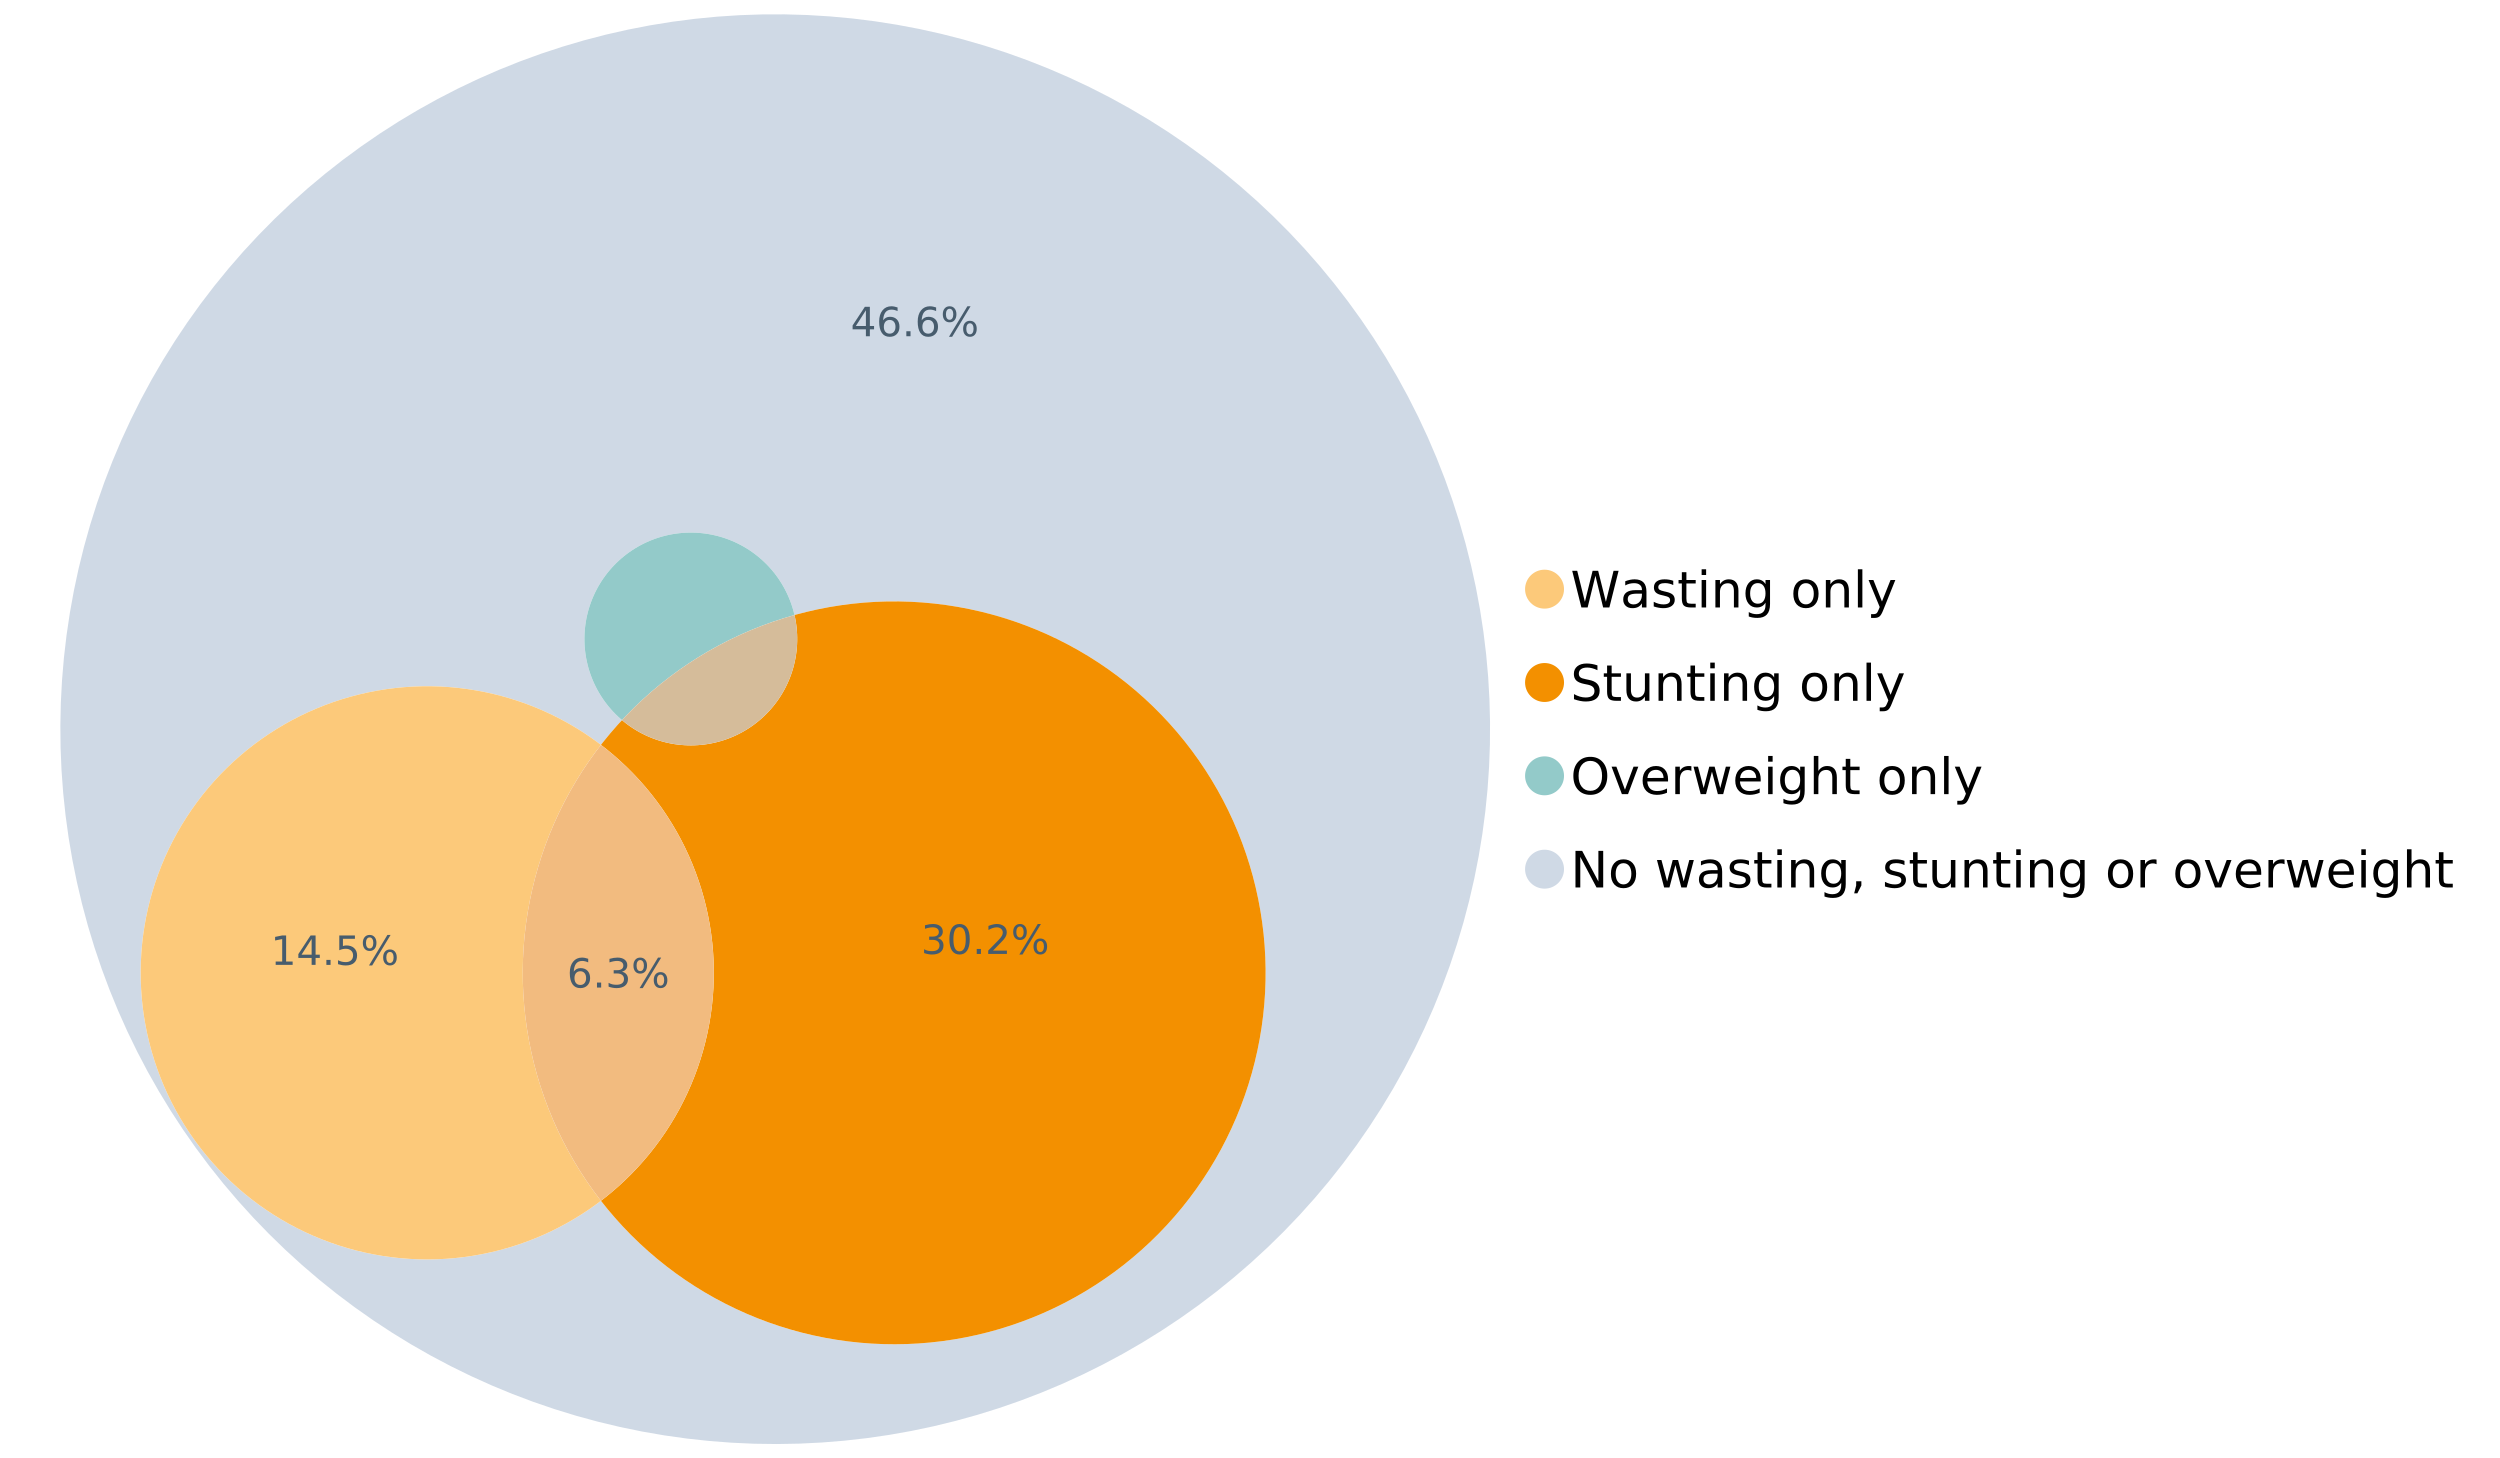 <?xml version="1.0" encoding="UTF-8"?>
<svg xmlns="http://www.w3.org/2000/svg" xmlns:xlink="http://www.w3.org/1999/xlink" width="1234.286pt" height="720pt" viewBox="0 0 1234.286 720" version="1.1">
<defs>
<g>
<symbol overflow="visible" id="glyph0-0">
<path style="stroke:none;" d="M 1.234 4.391 L 1.234 -17.5 L 13.641 -17.5 L 13.641 4.391 Z M 2.625 3 L 12.266 3 L 12.266 -16.094 L 2.625 -16.094 Z M 2.625 3 "/>
</symbol>
<symbol overflow="visible" id="glyph0-1">
<path style="stroke:none;" d="M 0.828 -18.094 L 3.297 -18.094 L 7.094 -2.797 L 10.891 -18.094 L 13.641 -18.094 L 17.453 -2.797 L 21.234 -18.094 L 23.719 -18.094 L 19.172 0 L 16.094 0 L 12.281 -15.703 L 8.438 0 L 5.359 0 Z M 0.828 -18.094 "/>
</symbol>
<symbol overflow="visible" id="glyph0-2">
<path style="stroke:none;" d="M 8.5 -6.828 C 6.695 -6.828 5.445 -6.617 4.75 -6.203 C 4.062 -5.785 3.719 -5.082 3.719 -4.094 C 3.719 -3.301 3.977 -2.672 4.5 -2.203 C 5.02 -1.742 5.727 -1.516 6.625 -1.516 C 7.863 -1.516 8.852 -1.953 9.594 -2.828 C 10.344 -3.703 10.719 -4.867 10.719 -6.328 L 10.719 -6.828 Z M 12.953 -7.734 L 12.953 0 L 10.719 0 L 10.719 -2.062 C 10.207 -1.238 9.57 -0.629 8.812 -0.234 C 8.062 0.148 7.133 0.344 6.031 0.344 C 4.645 0.344 3.539 -0.039 2.719 -0.812 C 1.895 -1.594 1.484 -2.641 1.484 -3.953 C 1.484 -5.473 1.992 -6.617 3.016 -7.391 C 4.047 -8.172 5.57 -8.562 7.594 -8.562 L 10.719 -8.562 L 10.719 -8.781 C 10.719 -9.812 10.379 -10.602 9.703 -11.156 C 9.035 -11.719 8.094 -12 6.875 -12 C 6.094 -12 5.332 -11.906 4.594 -11.719 C 3.863 -11.539 3.16 -11.266 2.484 -10.891 L 2.484 -12.953 C 3.297 -13.266 4.086 -13.5 4.859 -13.656 C 5.629 -13.812 6.375 -13.891 7.094 -13.891 C 9.062 -13.891 10.531 -13.379 11.5 -12.359 C 12.469 -11.348 12.953 -9.805 12.953 -7.734 Z M 12.953 -7.734 "/>
</symbol>
<symbol overflow="visible" id="glyph0-3">
<path style="stroke:none;" d="M 10.984 -13.172 L 10.984 -11.062 C 10.359 -11.383 9.707 -11.625 9.031 -11.781 C 8.352 -11.945 7.648 -12.031 6.922 -12.031 C 5.816 -12.031 4.984 -11.859 4.422 -11.516 C 3.867 -11.18 3.594 -10.676 3.594 -10 C 3.594 -9.477 3.789 -9.066 4.188 -8.766 C 4.582 -8.473 5.379 -8.195 6.578 -7.938 L 7.344 -7.766 C 8.926 -7.422 10.051 -6.941 10.719 -6.328 C 11.383 -5.711 11.719 -4.852 11.719 -3.75 C 11.719 -2.488 11.219 -1.488 10.219 -0.75 C 9.219 -0.02 7.848 0.344 6.109 0.344 C 5.379 0.344 4.617 0.27 3.828 0.125 C 3.047 -0.008 2.219 -0.219 1.344 -0.5 L 1.344 -2.797 C 2.164 -2.367 2.977 -2.047 3.781 -1.828 C 4.582 -1.617 5.375 -1.516 6.156 -1.516 C 7.207 -1.516 8.016 -1.691 8.578 -2.047 C 9.141 -2.41 9.422 -2.922 9.422 -3.578 C 9.422 -4.18 9.219 -4.645 8.812 -4.969 C 8.406 -5.289 7.508 -5.602 6.125 -5.906 L 5.359 -6.078 C 3.973 -6.367 2.973 -6.816 2.359 -7.422 C 1.742 -8.023 1.438 -8.848 1.438 -9.891 C 1.438 -11.172 1.891 -12.156 2.797 -12.844 C 3.703 -13.539 4.988 -13.891 6.656 -13.891 C 7.477 -13.891 8.25 -13.828 8.969 -13.703 C 9.695 -13.586 10.367 -13.41 10.984 -13.172 Z M 10.984 -13.172 "/>
</symbol>
<symbol overflow="visible" id="glyph0-4">
<path style="stroke:none;" d="M 4.547 -17.422 L 4.547 -13.562 L 9.141 -13.562 L 9.141 -11.844 L 4.547 -11.844 L 4.547 -4.469 C 4.547 -3.363 4.695 -2.648 5 -2.328 C 5.301 -2.016 5.914 -1.859 6.844 -1.859 L 9.141 -1.859 L 9.141 0 L 6.844 0 C 5.125 0 3.938 -0.316 3.281 -0.953 C 2.625 -1.598 2.297 -2.77 2.297 -4.469 L 2.297 -11.844 L 0.672 -11.844 L 0.672 -13.562 L 2.297 -13.562 L 2.297 -17.422 Z M 4.547 -17.422 "/>
</symbol>
<symbol overflow="visible" id="glyph0-5">
<path style="stroke:none;" d="M 2.344 -13.562 L 4.562 -13.562 L 4.562 0 L 2.344 0 Z M 2.344 -18.859 L 4.562 -18.859 L 4.562 -16.031 L 2.344 -16.031 Z M 2.344 -18.859 "/>
</symbol>
<symbol overflow="visible" id="glyph0-6">
<path style="stroke:none;" d="M 13.625 -8.188 L 13.625 0 L 11.391 0 L 11.391 -8.125 C 11.391 -9.406 11.141 -10.363 10.641 -11 C 10.141 -11.633 9.391 -11.953 8.391 -11.953 C 7.18 -11.953 6.227 -11.566 5.531 -10.797 C 4.844 -10.035 4.5 -8.992 4.5 -7.672 L 4.5 0 L 2.25 0 L 2.25 -13.562 L 4.5 -13.562 L 4.5 -11.469 C 5.031 -12.281 5.656 -12.883 6.375 -13.281 C 7.102 -13.688 7.938 -13.891 8.875 -13.891 C 10.438 -13.891 11.617 -13.406 12.422 -12.438 C 13.223 -11.477 13.625 -10.062 13.625 -8.188 Z M 13.625 -8.188 "/>
</symbol>
<symbol overflow="visible" id="glyph0-7">
<path style="stroke:none;" d="M 11.266 -6.938 C 11.266 -8.551 10.93 -9.801 10.266 -10.688 C 9.598 -11.582 8.664 -12.031 7.469 -12.031 C 6.27 -12.031 5.336 -11.582 4.672 -10.688 C 4.004 -9.801 3.672 -8.551 3.672 -6.938 C 3.672 -5.332 4.004 -4.082 4.672 -3.188 C 5.336 -2.301 6.27 -1.859 7.469 -1.859 C 8.664 -1.859 9.598 -2.301 10.266 -3.188 C 10.93 -4.082 11.266 -5.332 11.266 -6.938 Z M 13.5 -1.688 C 13.5 0.625 12.984 2.344 11.953 3.469 C 10.93 4.594 9.363 5.156 7.25 5.156 C 6.457 5.156 5.711 5.098 5.016 4.984 C 4.328 4.867 3.656 4.691 3 4.453 L 3 2.281 C 3.656 2.633 4.301 2.895 4.938 3.062 C 5.582 3.227 6.234 3.312 6.891 3.312 C 8.359 3.312 9.453 2.93 10.172 2.172 C 10.898 1.41 11.266 0.258 11.266 -1.281 L 11.266 -2.391 C 10.805 -1.586 10.219 -0.988 9.5 -0.594 C 8.781 -0.195 7.922 0 6.922 0 C 5.254 0 3.91 -0.629 2.891 -1.891 C 1.879 -3.16 1.375 -4.844 1.375 -6.938 C 1.375 -9.039 1.879 -10.723 2.891 -11.984 C 3.91 -13.254 5.254 -13.891 6.922 -13.891 C 7.922 -13.891 8.781 -13.691 9.5 -13.297 C 10.219 -12.898 10.805 -12.305 11.266 -11.516 L 11.266 -13.562 L 13.5 -13.562 Z M 13.5 -1.688 "/>
</symbol>
<symbol overflow="visible" id="glyph0-8">
<path style="stroke:none;" d=""/>
</symbol>
<symbol overflow="visible" id="glyph0-9">
<path style="stroke:none;" d="M 7.594 -12 C 6.395 -12 5.445 -11.531 4.75 -10.594 C 4.062 -9.664 3.719 -8.391 3.719 -6.766 C 3.719 -5.148 4.062 -3.875 4.75 -2.938 C 5.445 -2 6.395 -1.531 7.594 -1.531 C 8.781 -1.531 9.723 -2 10.422 -2.938 C 11.117 -3.875 11.469 -5.148 11.469 -6.766 C 11.469 -8.379 11.117 -9.656 10.422 -10.594 C 9.723 -11.531 8.781 -12 7.594 -12 Z M 7.594 -13.891 C 9.531 -13.891 11.051 -13.258 12.156 -12 C 13.27 -10.738 13.828 -8.992 13.828 -6.766 C 13.828 -4.547 13.27 -2.805 12.156 -1.547 C 11.051 -0.285 9.531 0.344 7.594 0.344 C 5.645 0.344 4.117 -0.285 3.016 -1.547 C 1.922 -2.805 1.375 -4.547 1.375 -6.766 C 1.375 -8.992 1.922 -10.738 3.016 -12 C 4.117 -13.258 5.645 -13.891 7.594 -13.891 Z M 7.594 -13.891 "/>
</symbol>
<symbol overflow="visible" id="glyph0-10">
<path style="stroke:none;" d="M 2.344 -18.859 L 4.562 -18.859 L 4.562 0 L 2.344 0 Z M 2.344 -18.859 "/>
</symbol>
<symbol overflow="visible" id="glyph0-11">
<path style="stroke:none;" d="M 7.984 1.266 C 7.359 2.879 6.742 3.93 6.141 4.422 C 5.547 4.91 4.75 5.156 3.75 5.156 L 1.969 5.156 L 1.969 3.297 L 3.266 3.297 C 3.879 3.297 4.352 3.148 4.688 2.859 C 5.031 2.566 5.41 1.879 5.828 0.797 L 6.234 -0.219 L 0.734 -13.562 L 3.109 -13.562 L 7.344 -2.953 L 11.578 -13.562 L 13.938 -13.562 Z M 7.984 1.266 "/>
</symbol>
<symbol overflow="visible" id="glyph0-12">
<path style="stroke:none;" d="M 13.281 -17.5 L 13.281 -15.109 C 12.352 -15.555 11.473 -15.883 10.641 -16.094 C 9.816 -16.312 9.023 -16.422 8.266 -16.422 C 6.93 -16.422 5.898 -16.16 5.172 -15.641 C 4.453 -15.129 4.094 -14.398 4.094 -13.453 C 4.094 -12.648 4.332 -12.047 4.812 -11.641 C 5.289 -11.234 6.203 -10.906 7.547 -10.656 L 9.031 -10.344 C 10.852 -10 12.195 -9.391 13.062 -8.516 C 13.938 -7.641 14.375 -6.461 14.375 -4.984 C 14.375 -3.234 13.785 -1.906 12.609 -1 C 11.43 -0.102 9.707 0.344 7.438 0.344 C 6.582 0.344 5.672 0.242 4.703 0.047 C 3.742 -0.141 2.742 -0.422 1.703 -0.797 L 1.703 -3.312 C 2.703 -2.758 3.676 -2.344 4.625 -2.062 C 5.582 -1.781 6.52 -1.641 7.438 -1.641 C 8.832 -1.641 9.91 -1.91 10.672 -2.453 C 11.43 -3.004 11.812 -3.789 11.812 -4.812 C 11.812 -5.695 11.535 -6.391 10.984 -6.891 C 10.441 -7.391 9.551 -7.766 8.312 -8.016 L 6.828 -8.312 C 4.992 -8.676 3.672 -9.242 2.859 -10.016 C 2.047 -10.797 1.641 -11.875 1.641 -13.25 C 1.641 -14.852 2.203 -16.113 3.328 -17.031 C 4.453 -17.957 6.004 -18.422 7.984 -18.422 C 8.828 -18.422 9.688 -18.344 10.562 -18.188 C 11.445 -18.031 12.352 -17.801 13.281 -17.5 Z M 13.281 -17.5 "/>
</symbol>
<symbol overflow="visible" id="glyph0-13">
<path style="stroke:none;" d="M 2.109 -5.359 L 2.109 -13.562 L 4.344 -13.562 L 4.344 -5.438 C 4.344 -4.156 4.594 -3.191 5.094 -2.547 C 5.594 -1.91 6.344 -1.594 7.344 -1.594 C 8.539 -1.594 9.488 -1.973 10.188 -2.734 C 10.895 -3.504 11.25 -4.551 11.25 -5.875 L 11.25 -13.562 L 13.469 -13.562 L 13.469 0 L 11.25 0 L 11.25 -2.078 C 10.707 -1.254 10.078 -0.645 9.359 -0.25 C 8.641 0.145 7.812 0.344 6.875 0.344 C 5.312 0.344 4.125 -0.141 3.312 -1.109 C 2.508 -2.078 2.109 -3.492 2.109 -5.359 Z M 7.719 -13.891 Z M 7.719 -13.891 "/>
</symbol>
<symbol overflow="visible" id="glyph0-14">
<path style="stroke:none;" d="M 9.781 -16.422 C 8 -16.422 6.582 -15.758 5.531 -14.438 C 4.488 -13.113 3.969 -11.312 3.969 -9.031 C 3.969 -6.75 4.488 -4.945 5.531 -3.625 C 6.582 -2.301 8 -1.641 9.781 -1.641 C 11.551 -1.641 12.957 -2.301 14 -3.625 C 15.039 -4.945 15.562 -6.75 15.562 -9.031 C 15.562 -11.312 15.039 -13.113 14 -14.438 C 12.957 -15.758 11.551 -16.422 9.781 -16.422 Z M 9.781 -18.422 C 12.312 -18.422 14.336 -17.566 15.859 -15.859 C 17.379 -14.16 18.141 -11.883 18.141 -9.031 C 18.141 -6.176 17.379 -3.898 15.859 -2.203 C 14.336 -0.504 12.312 0.344 9.781 0.344 C 7.227 0.344 5.191 -0.5 3.672 -2.188 C 2.148 -3.883 1.391 -6.164 1.391 -9.031 C 1.391 -11.883 2.148 -14.16 3.672 -15.859 C 5.191 -17.566 7.227 -18.422 9.781 -18.422 Z M 9.781 -18.422 "/>
</symbol>
<symbol overflow="visible" id="glyph0-15">
<path style="stroke:none;" d="M 0.734 -13.562 L 3.109 -13.562 L 7.344 -2.188 L 11.578 -13.562 L 13.938 -13.562 L 8.859 0 L 5.828 0 Z M 0.734 -13.562 "/>
</symbol>
<symbol overflow="visible" id="glyph0-16">
<path style="stroke:none;" d="M 13.938 -7.344 L 13.938 -6.25 L 3.688 -6.25 C 3.789 -4.719 4.254 -3.547 5.078 -2.734 C 5.91 -1.93 7.066 -1.531 8.547 -1.531 C 9.398 -1.531 10.227 -1.633 11.031 -1.844 C 11.832 -2.062 12.629 -2.379 13.422 -2.797 L 13.422 -0.688 C 12.617 -0.352 11.797 -0.098 10.953 0.078 C 10.117 0.254 9.27 0.344 8.406 0.344 C 6.238 0.344 4.523 -0.281 3.266 -1.531 C 2.004 -2.789 1.375 -4.5 1.375 -6.656 C 1.375 -8.875 1.973 -10.633 3.172 -11.938 C 4.367 -13.238 5.984 -13.891 8.016 -13.891 C 9.848 -13.891 11.289 -13.301 12.344 -12.125 C 13.406 -10.957 13.938 -9.363 13.938 -7.344 Z M 11.719 -8 C 11.695 -9.219 11.352 -10.188 10.688 -10.906 C 10.02 -11.633 9.141 -12 8.047 -12 C 6.797 -12 5.797 -11.645 5.047 -10.938 C 4.305 -10.238 3.879 -9.254 3.766 -7.984 Z M 11.719 -8 "/>
</symbol>
<symbol overflow="visible" id="glyph0-17">
<path style="stroke:none;" d="M 10.203 -11.484 C 9.953 -11.629 9.676 -11.734 9.375 -11.797 C 9.082 -11.867 8.758 -11.906 8.406 -11.906 C 7.145 -11.906 6.176 -11.492 5.5 -10.672 C 4.832 -9.859 4.5 -8.68 4.5 -7.141 L 4.5 0 L 2.25 0 L 2.25 -13.562 L 4.5 -13.562 L 4.5 -11.469 C 4.969 -12.289 5.578 -12.898 6.328 -13.297 C 7.078 -13.691 7.988 -13.891 9.062 -13.891 C 9.219 -13.891 9.383 -13.879 9.562 -13.859 C 9.75 -13.836 9.957 -13.812 10.188 -13.781 Z M 10.203 -11.484 "/>
</symbol>
<symbol overflow="visible" id="glyph0-18">
<path style="stroke:none;" d="M 1.047 -13.562 L 3.266 -13.562 L 6.062 -2.984 L 8.828 -13.562 L 11.469 -13.562 L 14.25 -2.984 L 17.016 -13.562 L 19.25 -13.562 L 15.703 0 L 13.078 0 L 10.156 -11.125 L 7.219 0 L 4.594 0 Z M 1.047 -13.562 "/>
</symbol>
<symbol overflow="visible" id="glyph0-19">
<path style="stroke:none;" d="M 13.625 -8.188 L 13.625 0 L 11.391 0 L 11.391 -8.125 C 11.391 -9.406 11.141 -10.363 10.641 -11 C 10.141 -11.633 9.391 -11.953 8.391 -11.953 C 7.18 -11.953 6.227 -11.566 5.531 -10.797 C 4.844 -10.035 4.5 -8.992 4.5 -7.672 L 4.5 0 L 2.25 0 L 2.25 -18.859 L 4.5 -18.859 L 4.5 -11.469 C 5.031 -12.281 5.656 -12.883 6.375 -13.281 C 7.102 -13.688 7.938 -13.891 8.875 -13.891 C 10.438 -13.891 11.617 -13.406 12.422 -12.438 C 13.223 -11.477 13.625 -10.062 13.625 -8.188 Z M 13.625 -8.188 "/>
</symbol>
<symbol overflow="visible" id="glyph0-20">
<path style="stroke:none;" d="M 2.438 -18.094 L 5.734 -18.094 L 13.75 -2.953 L 13.75 -18.094 L 16.125 -18.094 L 16.125 0 L 12.828 0 L 4.812 -15.125 L 4.812 0 L 2.438 0 Z M 2.438 -18.094 "/>
</symbol>
<symbol overflow="visible" id="glyph0-21">
<path style="stroke:none;" d="M 2.906 -3.078 L 5.469 -3.078 L 5.469 -1 L 3.484 2.891 L 1.922 2.891 L 2.906 -1 Z M 2.906 -3.078 "/>
</symbol>
<symbol overflow="visible" id="glyph1-0">
<path style="stroke:none;" d="M 1 3.531 L 1 -14.062 L 10.969 -14.062 L 10.969 3.531 Z M 2.109 2.422 L 9.859 2.422 L 9.859 -12.938 L 2.109 -12.938 Z M 2.109 2.422 "/>
</symbol>
<symbol overflow="visible" id="glyph1-1">
<path style="stroke:none;" d="M 6.578 -8.047 C 5.691 -8.047 4.988 -7.742 4.469 -7.141 C 3.957 -6.535 3.703 -5.707 3.703 -4.656 C 3.703 -3.613 3.957 -2.789 4.469 -2.188 C 4.988 -1.582 5.691 -1.281 6.578 -1.281 C 7.461 -1.281 8.16 -1.582 8.672 -2.188 C 9.191 -2.789 9.453 -3.613 9.453 -4.656 C 9.453 -5.707 9.191 -6.535 8.672 -7.141 C 8.16 -7.742 7.461 -8.047 6.578 -8.047 Z M 10.484 -14.219 L 10.484 -12.422 C 9.992 -12.648 9.492 -12.828 8.984 -12.953 C 8.484 -13.078 7.988 -13.141 7.5 -13.141 C 6.195 -13.141 5.203 -12.703 4.516 -11.828 C 3.836 -10.953 3.445 -9.629 3.344 -7.859 C 3.727 -8.422 4.207 -8.852 4.781 -9.156 C 5.363 -9.457 6.004 -9.609 6.703 -9.609 C 8.16 -9.609 9.312 -9.164 10.156 -8.281 C 11 -7.395 11.422 -6.188 11.422 -4.656 C 11.422 -3.164 10.977 -1.969 10.094 -1.062 C 9.219 -0.164 8.047 0.281 6.578 0.281 C 4.898 0.281 3.613 -0.359 2.719 -1.641 C 1.832 -2.93 1.391 -4.801 1.391 -7.25 C 1.391 -9.551 1.93 -11.383 3.016 -12.75 C 4.109 -14.113 5.578 -14.797 7.422 -14.797 C 7.91 -14.797 8.406 -14.742 8.906 -14.641 C 9.414 -14.547 9.941 -14.406 10.484 -14.219 Z M 10.484 -14.219 "/>
</symbol>
<symbol overflow="visible" id="glyph1-2">
<path style="stroke:none;" d="M 2.125 -2.469 L 4.188 -2.469 L 4.188 0 L 2.125 0 Z M 2.125 -2.469 "/>
</symbol>
<symbol overflow="visible" id="glyph1-3">
<path style="stroke:none;" d="M 8.094 -7.844 C 9.031 -7.633 9.766 -7.211 10.297 -6.578 C 10.828 -5.941 11.094 -5.156 11.094 -4.219 C 11.094 -2.789 10.598 -1.68 9.609 -0.891 C 8.617 -0.109 7.219 0.281 5.406 0.281 C 4.789 0.281 4.16 0.219 3.516 0.094 C 2.867 -0.02 2.203 -0.195 1.516 -0.438 L 1.516 -2.344 C 2.066 -2.02 2.664 -1.773 3.312 -1.609 C 3.957 -1.453 4.633 -1.375 5.344 -1.375 C 6.57 -1.375 7.508 -1.613 8.156 -2.094 C 8.801 -2.582 9.125 -3.289 9.125 -4.219 C 9.125 -5.082 8.82 -5.754 8.219 -6.234 C 7.625 -6.711 6.789 -6.953 5.719 -6.953 L 4.031 -6.953 L 4.031 -8.578 L 5.797 -8.578 C 6.766 -8.578 7.504 -8.77 8.016 -9.156 C 8.535 -9.539 8.797 -10.098 8.797 -10.828 C 8.797 -11.566 8.531 -12.133 8 -12.531 C 7.469 -12.938 6.707 -13.141 5.719 -13.141 C 5.188 -13.141 4.609 -13.082 3.984 -12.969 C 3.367 -12.852 2.691 -12.672 1.953 -12.422 L 1.953 -14.172 C 2.703 -14.379 3.398 -14.535 4.047 -14.641 C 4.703 -14.742 5.32 -14.797 5.906 -14.797 C 7.395 -14.797 8.57 -14.457 9.438 -13.781 C 10.312 -13.102 10.75 -12.188 10.75 -11.031 C 10.75 -10.227 10.516 -9.547 10.047 -8.984 C 9.586 -8.43 8.938 -8.051 8.094 -7.844 Z M 8.094 -7.844 "/>
</symbol>
<symbol overflow="visible" id="glyph1-4">
<path style="stroke:none;" d="M 14.5 -6.391 C 13.938 -6.391 13.492 -6.148 13.172 -5.672 C 12.848 -5.191 12.688 -4.523 12.688 -3.672 C 12.688 -2.828 12.848 -2.16 13.172 -1.672 C 13.492 -1.191 13.938 -0.953 14.5 -0.953 C 15.051 -0.953 15.484 -1.191 15.797 -1.672 C 16.117 -2.16 16.281 -2.828 16.281 -3.672 C 16.281 -4.523 16.117 -5.191 15.797 -5.672 C 15.484 -6.148 15.051 -6.391 14.5 -6.391 Z M 14.5 -7.625 C 15.52 -7.625 16.332 -7.266 16.938 -6.547 C 17.539 -5.836 17.844 -4.879 17.844 -3.672 C 17.844 -2.453 17.539 -1.488 16.938 -0.781 C 16.332 -0.07 15.52 0.281 14.5 0.281 C 13.457 0.281 12.633 -0.07 12.031 -0.781 C 11.426 -1.488 11.125 -2.453 11.125 -3.672 C 11.125 -4.891 11.426 -5.852 12.031 -6.562 C 12.645 -7.27 13.469 -7.625 14.5 -7.625 Z M 4.453 -13.562 C 3.891 -13.562 3.445 -13.316 3.125 -12.828 C 2.801 -12.348 2.641 -11.688 2.641 -10.844 C 2.641 -9.988 2.801 -9.32 3.125 -8.844 C 3.445 -8.363 3.891 -8.125 4.453 -8.125 C 5.016 -8.125 5.457 -8.363 5.781 -8.844 C 6.102 -9.32 6.266 -9.988 6.266 -10.844 C 6.266 -11.676 6.098 -12.336 5.766 -12.828 C 5.441 -13.316 5.004 -13.562 4.453 -13.562 Z M 13.234 -14.797 L 14.797 -14.797 L 5.703 0.281 L 4.141 0.281 Z M 4.453 -14.797 C 5.473 -14.797 6.285 -14.441 6.891 -13.734 C 7.504 -13.023 7.812 -12.062 7.812 -10.844 C 7.812 -9.613 7.508 -8.645 6.906 -7.938 C 6.301 -7.227 5.484 -6.875 4.453 -6.875 C 3.422 -6.875 2.602 -7.227 2 -7.938 C 1.395 -8.656 1.094 -9.625 1.094 -10.844 C 1.094 -12.051 1.395 -13.008 2 -13.719 C 2.602 -14.438 3.422 -14.797 4.453 -14.797 Z M 4.453 -14.797 "/>
</symbol>
<symbol overflow="visible" id="glyph1-5">
<path style="stroke:none;" d="M 7.531 -12.828 L 2.562 -5.062 L 7.531 -5.062 Z M 7.016 -14.531 L 9.484 -14.531 L 9.484 -5.062 L 11.562 -5.062 L 11.562 -3.422 L 9.484 -3.422 L 9.484 0 L 7.531 0 L 7.531 -3.422 L 0.969 -3.422 L 0.969 -5.328 Z M 7.016 -14.531 "/>
</symbol>
<symbol overflow="visible" id="glyph1-6">
<path style="stroke:none;" d="M 2.469 -1.656 L 5.688 -1.656 L 5.688 -12.75 L 2.188 -12.047 L 2.188 -13.828 L 5.672 -14.531 L 7.625 -14.531 L 7.625 -1.656 L 10.844 -1.656 L 10.844 0 L 2.469 0 Z M 2.469 -1.656 "/>
</symbol>
<symbol overflow="visible" id="glyph1-7">
<path style="stroke:none;" d="M 2.156 -14.531 L 9.875 -14.531 L 9.875 -12.875 L 3.953 -12.875 L 3.953 -9.312 C 4.234 -9.414 4.516 -9.488 4.797 -9.531 C 5.086 -9.582 5.379 -9.609 5.672 -9.609 C 7.285 -9.609 8.566 -9.16 9.516 -8.266 C 10.461 -7.379 10.938 -6.176 10.938 -4.656 C 10.938 -3.094 10.445 -1.879 9.469 -1.016 C 8.5 -0.148 7.129 0.281 5.359 0.281 C 4.754 0.281 4.133 0.227 3.5 0.125 C 2.863 0.02 2.207 -0.133 1.531 -0.344 L 1.531 -2.312 C 2.125 -2 2.727 -1.766 3.344 -1.609 C 3.969 -1.453 4.629 -1.375 5.328 -1.375 C 6.453 -1.375 7.336 -1.664 7.984 -2.25 C 8.641 -2.844 8.969 -3.645 8.969 -4.656 C 8.969 -5.676 8.641 -6.477 7.984 -7.062 C 7.336 -7.656 6.453 -7.953 5.328 -7.953 C 4.797 -7.953 4.27 -7.895 3.75 -7.781 C 3.227 -7.664 2.695 -7.484 2.156 -7.234 Z M 2.156 -14.531 "/>
</symbol>
<symbol overflow="visible" id="glyph1-8">
<path style="stroke:none;" d="M 6.344 -13.234 C 5.32 -13.234 4.555 -12.734 4.047 -11.734 C 3.547 -10.742 3.297 -9.25 3.297 -7.25 C 3.297 -5.258 3.547 -3.766 4.047 -2.766 C 4.555 -1.773 5.32 -1.281 6.344 -1.281 C 7.352 -1.281 8.113 -1.773 8.625 -2.766 C 9.133 -3.766 9.391 -5.258 9.391 -7.25 C 9.391 -9.25 9.133 -10.742 8.625 -11.734 C 8.113 -12.734 7.352 -13.234 6.344 -13.234 Z M 6.344 -14.797 C 7.969 -14.797 9.207 -14.148 10.062 -12.859 C 10.926 -11.578 11.359 -9.707 11.359 -7.25 C 11.359 -4.801 10.926 -2.93 10.062 -1.641 C 9.207 -0.359 7.969 0.281 6.344 0.281 C 4.707 0.281 3.457 -0.359 2.594 -1.641 C 1.738 -2.93 1.312 -4.801 1.312 -7.25 C 1.312 -9.707 1.738 -11.578 2.594 -12.859 C 3.457 -14.148 4.707 -14.797 6.344 -14.797 Z M 6.344 -14.797 "/>
</symbol>
<symbol overflow="visible" id="glyph1-9">
<path style="stroke:none;" d="M 3.828 -1.656 L 10.688 -1.656 L 10.688 0 L 1.453 0 L 1.453 -1.656 C 2.203 -2.426 3.219 -3.461 4.5 -4.766 C 5.789 -6.066 6.602 -6.906 6.938 -7.281 C 7.57 -7.988 8.016 -8.586 8.266 -9.078 C 8.516 -9.566 8.641 -10.051 8.641 -10.531 C 8.641 -11.301 8.367 -11.926 7.828 -12.406 C 7.285 -12.895 6.578 -13.141 5.703 -13.141 C 5.086 -13.141 4.438 -13.031 3.75 -12.812 C 3.062 -12.602 2.332 -12.281 1.562 -11.844 L 1.562 -13.828 C 2.352 -14.148 3.094 -14.391 3.781 -14.547 C 4.469 -14.711 5.098 -14.797 5.672 -14.797 C 7.172 -14.797 8.367 -14.414 9.266 -13.656 C 10.16 -12.906 10.609 -11.906 10.609 -10.656 C 10.609 -10.051 10.492 -9.477 10.266 -8.938 C 10.047 -8.406 9.641 -7.781 9.047 -7.062 C 8.891 -6.875 8.375 -6.328 7.5 -5.422 C 6.633 -4.523 5.41 -3.27 3.828 -1.656 Z M 3.828 -1.656 "/>
</symbol>
</g>
</defs>
<g id="surface56977">
<path style=" stroke:none;fill-rule:nonzero;fill:rgb(98.824%,78.824%,47.843%);fill-opacity:1;" d="M 772.18 290.875 C 772.18 296.184 767.875 300.488 762.566 300.488 C 757.254 300.488 752.949 296.184 752.949 290.875 C 752.949 285.566 757.254 281.262 762.566 281.262 C 767.875 281.262 772.18 285.566 772.18 290.875 "/>
<g style="fill:rgb(0%,0%,0%);fill-opacity:1;">
  <use xlink:href="#glyph0-1" x="775.398" y="299.918"/>
  <use xlink:href="#glyph0-2" x="799.925" y="299.918"/>
  <use xlink:href="#glyph0-3" x="815.126" y="299.918"/>
  <use xlink:href="#glyph0-4" x="828.05" y="299.918"/>
  <use xlink:href="#glyph0-5" x="837.776" y="299.918"/>
  <use xlink:href="#glyph0-6" x="844.667" y="299.918"/>
  <use xlink:href="#glyph0-7" x="860.389" y="299.918"/>
  <use xlink:href="#glyph0-8" x="876.135" y="299.918"/>
  <use xlink:href="#glyph0-9" x="884.02" y="299.918"/>
  <use xlink:href="#glyph0-6" x="899.196" y="299.918"/>
  <use xlink:href="#glyph0-10" x="914.918" y="299.918"/>
  <use xlink:href="#glyph0-11" x="921.809" y="299.918"/>
</g>
<path style=" stroke:none;fill-rule:nonzero;fill:rgb(95.294%,56.471%,0%);fill-opacity:1;" d="M 772.18 336.957 C 772.18 342.27 767.875 346.574 762.566 346.574 C 757.254 346.574 752.949 342.27 752.949 336.957 C 752.949 331.648 757.254 327.344 762.566 327.344 C 767.875 327.344 772.18 331.648 772.18 336.957 "/>
<g style="fill:rgb(0%,0%,0%);fill-opacity:1;">
  <use xlink:href="#glyph0-12" x="775.398" y="346"/>
  <use xlink:href="#glyph0-4" x="791.144" y="346"/>
  <use xlink:href="#glyph0-13" x="800.87" y="346"/>
  <use xlink:href="#glyph0-6" x="816.592" y="346"/>
  <use xlink:href="#glyph0-4" x="832.313" y="346"/>
  <use xlink:href="#glyph0-5" x="842.039" y="346"/>
  <use xlink:href="#glyph0-6" x="848.931" y="346"/>
  <use xlink:href="#glyph0-7" x="864.652" y="346"/>
  <use xlink:href="#glyph0-8" x="880.398" y="346"/>
  <use xlink:href="#glyph0-9" x="888.283" y="346"/>
  <use xlink:href="#glyph0-6" x="903.46" y="346"/>
  <use xlink:href="#glyph0-10" x="919.181" y="346"/>
  <use xlink:href="#glyph0-11" x="926.073" y="346"/>
</g>
<path style=" stroke:none;fill-rule:nonzero;fill:rgb(57.647%,79.216%,78.824%);fill-opacity:1;" d="M 772.18 383.043 C 772.18 388.352 767.875 392.656 762.566 392.656 C 757.254 392.656 752.949 388.352 752.949 383.043 C 752.949 377.73 757.254 373.426 762.566 373.426 C 767.875 373.426 772.18 377.73 772.18 383.043 "/>
<g style="fill:rgb(0%,0%,0%);fill-opacity:1;">
  <use xlink:href="#glyph0-14" x="775.398" y="392.082"/>
  <use xlink:href="#glyph0-15" x="794.923" y="392.082"/>
  <use xlink:href="#glyph0-16" x="809.603" y="392.082"/>
  <use xlink:href="#glyph0-17" x="824.864" y="392.082"/>
  <use xlink:href="#glyph0-18" x="835.063" y="392.082"/>
  <use xlink:href="#glyph0-16" x="855.35" y="392.082"/>
  <use xlink:href="#glyph0-5" x="870.612" y="392.082"/>
  <use xlink:href="#glyph0-7" x="877.503" y="392.082"/>
  <use xlink:href="#glyph0-19" x="893.249" y="392.082"/>
  <use xlink:href="#glyph0-4" x="908.971" y="392.082"/>
  <use xlink:href="#glyph0-8" x="918.697" y="392.082"/>
  <use xlink:href="#glyph0-9" x="926.582" y="392.082"/>
  <use xlink:href="#glyph0-6" x="941.758" y="392.082"/>
  <use xlink:href="#glyph0-10" x="957.479" y="392.082"/>
  <use xlink:href="#glyph0-11" x="964.371" y="392.082"/>
</g>
<path style=" stroke:none;fill-rule:nonzero;fill:rgb(81.176%,85.098%,89.804%);fill-opacity:1;" d="M 772.18 429.125 C 772.18 434.434 767.875 438.738 762.566 438.738 C 757.254 438.738 752.949 434.434 752.949 429.125 C 752.949 423.816 757.254 419.512 762.566 419.512 C 767.875 419.512 772.18 423.816 772.18 429.125 "/>
<g style="fill:rgb(0%,0%,0%);fill-opacity:1;">
  <use xlink:href="#glyph0-20" x="775.398" y="438.168"/>
  <use xlink:href="#glyph0-9" x="793.954" y="438.168"/>
  <use xlink:href="#glyph0-8" x="809.131" y="438.168"/>
  <use xlink:href="#glyph0-18" x="817.016" y="438.168"/>
  <use xlink:href="#glyph0-2" x="837.303" y="438.168"/>
  <use xlink:href="#glyph0-3" x="852.504" y="438.168"/>
  <use xlink:href="#glyph0-4" x="865.428" y="438.168"/>
  <use xlink:href="#glyph0-5" x="875.154" y="438.168"/>
  <use xlink:href="#glyph0-6" x="882.045" y="438.168"/>
  <use xlink:href="#glyph0-7" x="897.767" y="438.168"/>
  <use xlink:href="#glyph0-21" x="913.513" y="438.168"/>
  <use xlink:href="#glyph0-8" x="921.398" y="438.168"/>
  <use xlink:href="#glyph0-3" x="929.283" y="438.168"/>
  <use xlink:href="#glyph0-4" x="942.206" y="438.168"/>
  <use xlink:href="#glyph0-13" x="951.932" y="438.168"/>
  <use xlink:href="#glyph0-6" x="967.654" y="438.168"/>
  <use xlink:href="#glyph0-4" x="983.375" y="438.168"/>
  <use xlink:href="#glyph0-5" x="993.101" y="438.168"/>
  <use xlink:href="#glyph0-6" x="999.993" y="438.168"/>
  <use xlink:href="#glyph0-7" x="1015.714" y="438.168"/>
  <use xlink:href="#glyph0-8" x="1031.46" y="438.168"/>
  <use xlink:href="#glyph0-9" x="1039.345" y="438.168"/>
  <use xlink:href="#glyph0-17" x="1054.521" y="438.168"/>
  <use xlink:href="#glyph0-8" x="1064.72" y="438.168"/>
  <use xlink:href="#glyph0-9" x="1072.605" y="438.168"/>
  <use xlink:href="#glyph0-15" x="1087.781" y="438.168"/>
  <use xlink:href="#glyph0-16" x="1102.461" y="438.168"/>
  <use xlink:href="#glyph0-17" x="1117.722" y="438.168"/>
  <use xlink:href="#glyph0-18" x="1127.921" y="438.168"/>
  <use xlink:href="#glyph0-16" x="1148.208" y="438.168"/>
  <use xlink:href="#glyph0-5" x="1163.47" y="438.168"/>
  <use xlink:href="#glyph0-7" x="1170.362" y="438.168"/>
  <use xlink:href="#glyph0-19" x="1186.107" y="438.168"/>
  <use xlink:href="#glyph0-4" x="1201.829" y="438.168"/>
</g>
<path style=" stroke:none;fill-rule:nonzero;fill:rgb(81.176%,85.098%,89.804%);fill-opacity:1;" d="M 394.723 712.738 L 405.852 712.184 L 416.957 711.277 L 428.031 710.023 L 439.059 708.418 L 450.027 706.465 L 460.934 704.168 L 471.758 701.527 L 482.496 698.547 L 493.133 695.23 L 503.66 691.578 L 514.066 687.594 L 524.344 683.285 L 534.48 678.652 L 544.465 673.703 L 554.285 668.441 L 563.938 662.871 L 573.406 657 L 582.688 650.832 L 591.77 644.375 L 600.645 637.637 L 609.301 630.617 L 617.73 623.332 L 625.926 615.781 L 633.879 607.977 L 641.582 599.926 L 649.027 591.633 L 656.207 583.109 L 663.113 574.367 L 669.742 565.41 L 676.082 556.246 L 682.133 546.887 L 687.883 537.344 L 693.328 527.621 L 698.465 517.73 L 703.289 507.688 L 707.789 497.492 L 711.969 487.164 L 715.82 476.707 L 719.336 466.133 L 722.52 455.453 L 725.363 444.68 L 727.867 433.82 L 730.023 422.891 L 731.836 411.895 L 733.301 400.848 L 734.414 389.762 L 735.18 378.645 L 735.594 367.508 L 735.652 356.363 L 735.363 345.227 L 734.723 334.102 L 733.727 323 L 732.387 311.941 L 730.695 300.926 L 728.656 289.969 L 726.273 279.086 L 723.547 268.281 L 720.48 257.566 L 717.078 246.957 L 713.344 236.457 L 709.277 226.082 L 704.887 215.84 L 700.176 205.742 L 695.148 195.797 L 689.809 186.016 L 684.164 176.41 L 678.219 166.984 L 671.977 157.754 L 665.449 148.723 L 658.637 139.902 L 651.555 131.301 L 644.199 122.93 L 636.586 114.793 L 628.719 106.902 L 620.605 99.262 L 612.254 91.883 L 603.676 84.773 L 594.879 77.934 L 585.867 71.379 L 576.656 65.109 L 567.25 59.133 L 557.66 53.457 L 547.895 48.09 L 537.965 43.031 L 527.883 38.289 L 517.656 33.867 L 507.293 29.77 L 496.805 26 L 486.203 22.566 L 475.5 19.469 L 464.703 16.711 L 453.824 14.293 L 442.879 12.223 L 431.867 10.496 L 420.809 9.117 L 409.715 8.094 L 398.594 7.414 L 387.453 7.09 L 376.309 7.117 L 365.172 7.496 L 354.055 8.227 L 342.965 9.305 L 331.914 10.738 L 320.91 12.516 L 309.973 14.641 L 299.105 17.109 L 288.324 19.918 L 277.637 23.07 L 267.051 26.555 L 256.582 30.371 L 246.238 34.52 L 236.031 38.992 L 225.973 43.781 L 216.066 48.887 L 206.328 54.305 L 196.766 60.027 L 187.391 66.047 L 178.207 72.359 L 169.23 78.957 L 160.465 85.84 L 151.918 92.992 L 143.605 100.41 L 135.531 108.09 L 127.699 116.02 L 120.125 124.191 L 112.812 132.598 L 105.77 141.234 L 99 150.086 L 92.516 159.148 L 86.32 168.41 L 80.418 177.863 L 74.82 187.496 L 69.527 197.305 L 64.547 207.273 L 59.883 217.391 L 55.543 227.656 L 51.527 238.051 L 47.844 248.566 L 44.492 259.195 L 41.48 269.922 L 38.805 280.738 L 36.473 291.637 L 34.488 302.602 L 32.852 313.625 L 31.562 324.691 L 30.621 335.797 L 30.031 346.922 L 29.797 358.062 L 29.91 369.207 L 30.375 380.34 L 31.195 391.453 L 32.363 402.535 L 33.879 413.574 L 35.746 424.559 L 37.957 435.48 L 40.512 446.328 L 43.406 457.09 L 46.641 467.754 L 50.211 478.309 L 54.109 488.746 L 58.34 499.059 L 62.891 509.227 L 67.762 519.25 L 72.945 529.113 L 78.438 538.809 L 84.234 548.328 L 90.328 557.656 L 96.715 566.789 L 103.383 575.715 L 110.332 584.426 L 117.555 592.914 L 125.039 601.168 L 132.781 609.184 L 140.77 616.949 L 149.004 624.461 L 157.469 631.707 L 166.156 638.684 L 175.062 645.379 L 184.176 651.793 L 193.488 657.914 L 202.984 663.742 L 212.664 669.266 L 222.512 674.48 L 232.52 679.379 L 242.676 683.965 L 252.973 688.223 L 263.398 692.156 L 273.945 695.758 L 284.598 699.023 L 295.352 701.953 L 306.188 704.543 L 317.102 706.785 L 328.082 708.684 L 339.117 710.234 L 350.195 711.438 L 361.309 712.289 L 372.438 712.793 L 383.582 712.941 Z M 436.121 663.605 L 430.336 663.348 L 424.566 662.902 L 418.809 662.277 L 413.074 661.473 L 407.371 660.484 L 401.699 659.32 L 396.066 657.977 L 390.48 656.453 L 384.945 654.754 L 379.465 652.883 L 374.051 650.84 L 368.699 648.629 L 363.422 646.246 L 358.223 643.699 L 353.105 640.992 L 348.074 638.121 L 343.141 635.094 L 338.301 631.914 L 333.566 628.582 L 328.941 625.102 L 324.426 621.477 L 320.027 617.711 L 315.75 613.809 L 311.598 609.773 L 307.574 605.609 L 303.688 601.32 L 299.934 596.91 L 296.684 592.836 L 294.746 594.309 L 291.105 596.898 L 287.383 599.371 L 283.586 601.723 L 279.715 603.957 L 275.777 606.066 L 271.777 608.051 L 267.715 609.906 L 263.594 611.637 L 259.422 613.23 L 255.199 614.695 L 250.938 616.027 L 246.633 617.223 L 242.289 618.281 L 237.918 619.199 L 233.52 619.984 L 229.102 620.625 L 224.66 621.129 L 220.207 621.492 L 215.746 621.715 L 211.281 621.797 L 206.812 621.738 L 202.352 621.535 L 197.895 621.195 L 193.453 620.711 L 189.031 620.09 L 184.629 619.328 L 180.254 618.43 L 175.906 617.391 L 171.598 616.219 L 167.324 614.906 L 163.098 613.465 L 158.918 611.887 L 154.789 610.18 L 150.719 608.344 L 146.707 606.379 L 142.758 604.285 L 138.879 602.074 L 135.07 599.738 L 131.336 597.281 L 127.684 594.711 L 124.113 592.027 L 120.629 589.23 L 117.234 586.324 L 113.938 583.312 L 110.73 580.199 L 107.629 576.984 L 104.629 573.676 L 101.734 570.273 L 98.945 566.781 L 96.273 563.203 L 93.715 559.543 L 91.27 555.801 L 88.945 551.984 L 86.742 548.098 L 84.664 544.145 L 82.711 540.125 L 80.887 536.051 L 79.191 531.914 L 77.629 527.73 L 76.199 523.5 L 74.902 519.223 L 73.742 514.91 L 72.715 510.562 L 71.832 506.184 L 71.082 501.777 L 70.473 497.352 L 70.008 492.91 L 69.68 488.453 L 69.492 483.992 L 69.445 479.523 L 69.539 475.059 L 69.777 470.598 L 70.152 466.145 L 70.668 461.707 L 71.328 457.289 L 72.121 452.895 L 73.059 448.523 L 74.129 444.188 L 75.336 439.887 L 76.68 435.625 L 78.156 431.41 L 79.766 427.242 L 81.508 423.129 L 83.379 419.07 L 85.375 415.074 L 87.496 411.141 L 89.738 407.281 L 92.105 403.492 L 94.59 399.777 L 97.191 396.145 L 99.902 392.594 L 102.727 389.133 L 105.66 385.762 L 108.695 382.488 L 111.836 379.309 L 115.07 376.23 L 118.406 373.254 L 121.832 370.387 L 125.344 367.629 L 128.945 364.984 L 132.625 362.453 L 136.387 360.039 L 140.219 357.746 L 144.121 355.574 L 148.094 353.527 L 152.129 351.605 L 156.219 349.812 L 160.367 348.152 L 164.562 346.621 L 168.805 345.223 L 173.09 343.961 L 177.414 342.832 L 181.77 341.844 L 186.156 340.992 L 190.566 340.277 L 194.996 339.703 L 199.441 339.273 L 203.902 338.98 L 208.367 338.828 L 212.832 338.816 L 217.297 338.945 L 221.758 339.219 L 226.207 339.629 L 230.641 340.184 L 235.051 340.875 L 239.441 341.703 L 243.805 342.672 L 248.133 343.777 L 252.422 345.02 L 256.672 346.398 L 260.875 347.91 L 265.031 349.551 L 269.133 351.324 L 273.176 353.227 L 277.156 355.254 L 281.07 357.406 L 284.914 359.68 L 288.684 362.078 L 292.379 364.59 L 295.992 367.219 L 296.695 367.766 L 297.562 366.633 L 301.223 362.145 L 305.023 357.777 L 307.102 355.535 L 306.281 354.832 L 305.055 353.715 L 303.867 352.559 L 302.715 351.367 L 301.598 350.137 L 300.523 348.875 L 299.492 347.578 L 298.496 346.25 L 297.547 344.891 L 296.641 343.504 L 295.777 342.086 L 294.961 340.645 L 294.188 339.176 L 293.465 337.684 L 292.785 336.168 L 292.156 334.637 L 291.578 333.082 L 291.047 331.512 L 290.562 329.922 L 290.133 328.32 L 289.754 326.707 L 289.422 325.082 L 289.145 323.445 L 288.922 321.805 L 288.746 320.156 L 288.625 318.5 L 288.555 316.844 L 288.539 315.184 L 288.574 313.527 L 288.66 311.871 L 288.801 310.219 L 288.992 308.57 L 289.238 306.93 L 289.531 305.297 L 289.879 303.676 L 290.277 302.066 L 290.727 300.469 L 291.223 298.887 L 291.773 297.324 L 292.371 295.777 L 293.016 294.25 L 293.711 292.742 L 294.453 291.258 L 295.238 289.797 L 296.074 288.363 L 296.949 286.957 L 297.871 285.578 L 298.84 284.23 L 299.844 282.914 L 300.895 281.629 L 301.98 280.375 L 303.109 279.16 L 304.273 277.98 L 305.477 276.836 L 306.715 275.734 L 307.984 274.668 L 309.289 273.645 L 310.625 272.664 L 311.992 271.723 L 313.391 270.828 L 314.812 269.977 L 316.262 269.168 L 317.734 268.41 L 319.234 267.695 L 320.754 267.031 L 322.293 266.414 L 323.852 265.844 L 325.426 265.328 L 327.016 264.859 L 328.621 264.438 L 330.238 264.07 L 331.867 263.754 L 333.504 263.492 L 335.148 263.277 L 336.797 263.117 L 338.453 263.008 L 340.109 262.953 L 341.77 262.949 L 343.426 262.996 L 345.082 263.098 L 346.734 263.25 L 348.379 263.453 L 350.02 263.711 L 351.648 264.02 L 353.266 264.379 L 354.875 264.789 L 356.469 265.25 L 358.043 265.762 L 359.605 266.324 L 361.148 266.934 L 362.672 267.59 L 364.172 268.297 L 365.648 269.051 L 367.102 269.848 L 368.531 270.695 L 369.93 271.582 L 371.301 272.516 L 372.641 273.492 L 373.949 274.512 L 375.227 275.566 L 376.469 276.668 L 377.68 277.805 L 378.848 278.977 L 379.98 280.188 L 381.078 281.434 L 382.133 282.715 L 383.145 284.027 L 384.117 285.371 L 385.047 286.746 L 385.93 288.148 L 386.77 289.578 L 387.566 291.035 L 388.312 292.516 L 389.016 294.016 L 389.668 295.543 L 390.273 297.086 L 390.828 298.648 L 391.336 300.227 L 391.793 301.82 L 392.199 303.43 L 392.246 303.648 L 392.418 303.598 L 398.02 302.137 L 403.664 300.855 L 409.348 299.75 L 415.066 298.828 L 420.809 298.086 L 426.57 297.523 L 432.348 297.145 L 438.133 296.945 L 443.922 296.934 L 449.711 297.102 L 455.488 297.453 L 461.254 297.988 L 467 298.703 L 472.723 299.598 L 478.41 300.676 L 484.062 301.93 L 489.672 303.363 L 495.234 304.973 L 500.742 306.758 L 506.191 308.715 L 511.574 310.844 L 516.891 313.145 L 522.129 315.605 L 527.285 318.234 L 532.359 321.023 L 537.344 323.973 L 542.23 327.078 L 547.016 330.336 L 551.699 333.742 L 556.27 337.297 L 560.727 340.992 L 565.066 344.824 L 569.281 348.793 L 573.367 352.895 L 577.324 357.121 L 581.145 361.473 L 584.828 365.941 L 588.367 370.523 L 591.758 375.215 L 595 380.012 L 598.09 384.91 L 601.023 389.902 L 603.797 394.984 L 606.41 400.148 L 608.859 405.395 L 611.141 410.719 L 613.254 416.109 L 615.191 421.562 L 616.961 427.078 L 618.555 432.645 L 619.969 438.258 L 621.207 443.914 L 622.266 449.605 L 623.145 455.328 L 623.844 461.078 L 624.359 466.844 L 624.691 472.625 L 624.844 478.41 L 624.812 484.203 L 624.598 489.988 L 624.199 495.762 L 623.621 501.523 L 622.859 507.266 L 621.918 512.977 L 620.797 518.656 L 619.496 524.301 L 618.02 529.898 L 616.367 535.445 L 614.539 540.941 L 612.539 546.371 L 610.367 551.742 L 608.027 557.035 L 605.52 562.258 L 602.852 567.395 L 600.023 572.445 L 597.035 577.406 L 593.891 582.266 L 590.598 587.027 L 587.152 591.684 L 583.562 596.227 L 579.832 600.652 L 575.965 604.961 L 571.965 609.145 L 567.832 613.199 L 563.57 617.125 L 559.191 620.91 L 554.695 624.555 L 550.082 628.059 L 545.367 631.414 L 540.543 634.617 L 535.621 637.668 L 530.605 640.562 L 525.504 643.297 L 520.316 645.867 L 515.051 648.277 L 509.711 650.516 L 504.305 652.582 L 498.832 654.48 L 493.305 656.207 L 487.727 657.754 L 482.102 659.125 L 476.438 660.32 L 470.734 661.332 L 465.008 662.168 L 459.254 662.82 L 453.484 663.289 L 447.699 663.578 L 441.91 663.684 Z M 436.121 663.605 "/>
<path style=" stroke:none;fill-rule:nonzero;fill:rgb(98.824%,78.824%,47.843%);fill-opacity:1;" d="M 215.746 621.715 L 220.207 621.492 L 224.66 621.129 L 229.102 620.625 L 233.52 619.984 L 237.918 619.199 L 242.289 618.281 L 246.633 617.223 L 250.938 616.027 L 255.199 614.695 L 259.422 613.23 L 263.594 611.637 L 267.715 609.906 L 271.777 608.051 L 275.777 606.066 L 279.715 603.957 L 283.586 601.723 L 287.383 599.371 L 291.105 596.898 L 294.746 594.309 L 296.684 592.836 L 296.324 592.383 L 292.859 587.746 L 289.539 583 L 286.375 578.152 L 283.363 573.207 L 280.508 568.172 L 277.816 563.047 L 275.285 557.836 L 272.918 552.551 L 270.723 547.195 L 268.695 541.773 L 266.84 536.285 L 265.16 530.746 L 263.656 525.156 L 262.328 519.52 L 261.18 513.844 L 260.211 508.137 L 259.422 502.402 L 258.816 496.645 L 258.391 490.867 L 258.148 485.082 L 258.09 479.293 L 258.211 473.504 L 258.516 467.723 L 259.004 461.953 L 259.676 456.203 L 260.527 450.477 L 261.559 444.781 L 262.77 439.117 L 264.16 433.496 L 265.727 427.922 L 267.465 422.402 L 269.379 416.938 L 271.465 411.535 L 273.723 406.203 L 276.145 400.945 L 278.73 395.766 L 281.48 390.668 L 284.391 385.664 L 287.457 380.754 L 290.676 375.941 L 294.047 371.23 L 296.695 367.766 L 295.992 367.219 L 292.379 364.59 L 288.684 362.078 L 284.914 359.68 L 281.07 357.406 L 277.156 355.254 L 273.176 353.227 L 269.133 351.324 L 265.031 349.551 L 260.875 347.91 L 256.672 346.398 L 252.422 345.02 L 248.133 343.777 L 243.805 342.672 L 239.441 341.703 L 235.051 340.875 L 230.641 340.184 L 226.207 339.629 L 221.758 339.219 L 217.297 338.945 L 212.832 338.816 L 208.367 338.828 L 203.902 338.98 L 199.441 339.273 L 194.996 339.703 L 190.566 340.277 L 186.156 340.992 L 181.77 341.844 L 177.414 342.832 L 173.09 343.961 L 168.805 345.223 L 164.562 346.621 L 160.367 348.152 L 156.219 349.812 L 152.129 351.605 L 148.094 353.527 L 144.121 355.574 L 140.219 357.746 L 136.387 360.039 L 132.625 362.453 L 128.945 364.984 L 125.344 367.629 L 121.832 370.387 L 118.406 373.254 L 115.07 376.23 L 111.836 379.309 L 108.695 382.488 L 105.66 385.762 L 102.727 389.133 L 99.902 392.594 L 97.191 396.145 L 94.59 399.777 L 92.105 403.492 L 89.738 407.281 L 87.496 411.141 L 85.375 415.074 L 83.379 419.07 L 81.508 423.129 L 79.766 427.242 L 78.156 431.41 L 76.68 435.625 L 75.336 439.887 L 74.129 444.188 L 73.059 448.523 L 72.121 452.895 L 71.328 457.289 L 70.668 461.707 L 70.152 466.145 L 69.777 470.598 L 69.539 475.059 L 69.445 479.523 L 69.492 483.992 L 69.68 488.453 L 70.008 492.91 L 70.473 497.352 L 71.082 501.777 L 71.832 506.184 L 72.715 510.562 L 73.742 514.91 L 74.902 519.223 L 76.199 523.5 L 77.629 527.73 L 79.191 531.914 L 80.887 536.051 L 82.711 540.125 L 84.664 544.145 L 86.742 548.098 L 88.945 551.984 L 91.27 555.801 L 93.715 559.543 L 96.273 563.203 L 98.945 566.781 L 101.734 570.273 L 104.629 573.676 L 107.629 576.984 L 110.73 580.199 L 113.938 583.312 L 117.234 586.324 L 120.629 589.23 L 124.113 592.027 L 127.684 594.711 L 131.336 597.281 L 135.07 599.738 L 138.879 602.074 L 142.758 604.285 L 146.707 606.379 L 150.719 608.344 L 154.789 610.18 L 158.918 611.887 L 163.098 613.465 L 167.324 614.906 L 171.598 616.219 L 175.906 617.391 L 180.254 618.43 L 184.629 619.328 L 189.031 620.09 L 193.453 620.711 L 197.895 621.195 L 202.352 621.535 L 206.812 621.738 L 211.281 621.797 Z M 215.746 621.715 "/>
<path style=" stroke:none;fill-rule:nonzero;fill:rgb(95.294%,56.471%,0%);fill-opacity:1;" d="M 447.699 663.578 L 453.484 663.289 L 459.254 662.82 L 465.008 662.168 L 470.734 661.332 L 476.438 660.32 L 482.102 659.125 L 487.727 657.754 L 493.305 656.207 L 498.832 654.48 L 504.305 652.582 L 509.711 650.516 L 515.051 648.277 L 520.316 645.867 L 525.504 643.297 L 530.605 640.562 L 535.621 637.668 L 540.543 634.617 L 545.367 631.414 L 550.082 628.059 L 554.695 624.555 L 559.191 620.91 L 563.57 617.125 L 567.832 613.199 L 571.965 609.145 L 575.965 604.961 L 579.832 600.652 L 583.562 596.227 L 587.152 591.684 L 590.598 587.027 L 593.891 582.266 L 597.035 577.406 L 600.023 572.445 L 602.852 567.395 L 605.52 562.258 L 608.027 557.035 L 610.367 551.742 L 612.539 546.371 L 614.539 540.941 L 616.367 535.445 L 618.02 529.898 L 619.496 524.301 L 620.797 518.656 L 621.918 512.977 L 622.859 507.266 L 623.621 501.523 L 624.199 495.762 L 624.598 489.988 L 624.812 484.203 L 624.844 478.41 L 624.691 472.625 L 624.359 466.844 L 623.844 461.078 L 623.145 455.328 L 622.266 449.605 L 621.207 443.914 L 619.969 438.258 L 618.555 432.645 L 616.961 427.078 L 615.191 421.562 L 613.254 416.109 L 611.141 410.719 L 608.859 405.395 L 606.41 400.148 L 603.797 394.984 L 601.023 389.902 L 598.09 384.91 L 595 380.012 L 591.758 375.215 L 588.367 370.523 L 584.828 365.941 L 581.145 361.473 L 577.324 357.121 L 573.367 352.895 L 569.281 348.793 L 565.066 344.824 L 560.727 340.992 L 556.27 337.297 L 551.699 333.742 L 547.016 330.336 L 542.23 327.078 L 537.344 323.973 L 532.359 321.023 L 527.285 318.234 L 522.129 315.605 L 516.891 313.145 L 511.574 310.844 L 506.191 308.715 L 500.742 306.758 L 495.234 304.973 L 489.672 303.363 L 484.062 301.93 L 478.41 300.676 L 472.723 299.598 L 467 298.703 L 461.254 297.988 L 455.488 297.453 L 449.711 297.102 L 443.922 296.934 L 438.133 296.945 L 432.348 297.145 L 426.57 297.523 L 420.809 298.086 L 415.066 298.828 L 409.348 299.75 L 403.664 300.855 L 398.02 302.137 L 392.418 303.598 L 392.246 303.648 L 392.551 305.051 L 392.855 306.68 L 393.105 308.32 L 393.309 309.965 L 393.453 311.617 L 393.551 313.273 L 393.594 314.934 L 393.586 316.59 L 393.523 318.246 L 393.41 319.902 L 393.242 321.551 L 393.027 323.195 L 392.758 324.832 L 392.434 326.461 L 392.062 328.078 L 391.641 329.68 L 391.164 331.27 L 390.641 332.844 L 390.07 334.398 L 389.445 335.938 L 388.777 337.453 L 388.059 338.949 L 387.293 340.422 L 386.484 341.867 L 385.629 343.289 L 384.727 344.68 L 383.785 346.047 L 382.797 347.379 L 381.77 348.68 L 380.699 349.949 L 379.594 351.184 L 378.445 352.379 L 377.262 353.543 L 376.043 354.664 L 374.789 355.75 L 373.5 356.793 L 372.18 357.797 L 370.828 358.758 L 369.445 359.676 L 368.035 360.551 L 366.602 361.379 L 365.137 362.164 L 363.652 362.898 L 362.145 363.59 L 360.613 364.23 L 359.066 364.824 L 357.5 365.367 L 355.914 365.859 L 354.316 366.305 L 352.707 366.695 L 351.082 367.039 L 349.449 367.328 L 347.809 367.57 L 346.16 367.754 L 344.508 367.891 L 342.852 367.973 L 341.191 368.004 L 339.535 367.98 L 337.879 367.906 L 336.223 367.777 L 334.574 367.602 L 332.934 367.371 L 331.301 367.086 L 329.676 366.754 L 328.062 366.367 L 326.461 365.93 L 324.875 365.445 L 323.305 364.91 L 321.754 364.324 L 320.223 363.691 L 318.711 363.008 L 317.219 362.277 L 315.754 361.504 L 314.316 360.68 L 312.902 359.812 L 311.516 358.902 L 310.16 357.949 L 308.832 356.949 L 307.539 355.914 L 307.102 355.535 L 305.023 357.777 L 301.223 362.145 L 297.562 366.633 L 296.695 367.766 L 299.52 369.961 L 302.957 372.812 L 306.305 375.77 L 309.559 378.832 L 312.711 381.996 L 315.766 385.258 L 318.711 388.613 L 321.551 392.062 L 324.281 395.598 L 326.902 399.219 L 329.402 402.918 L 331.785 406.699 L 334.051 410.551 L 336.191 414.469 L 338.207 418.457 L 340.094 422.504 L 341.855 426.613 L 343.484 430.77 L 344.98 434.98 L 346.344 439.234 L 347.574 443.527 L 348.668 447.859 L 349.621 452.227 L 350.441 456.617 L 351.117 461.031 L 351.656 465.469 L 352.055 469.918 L 352.312 474.379 L 352.43 478.844 L 352.402 483.309 L 352.238 487.773 L 351.934 492.23 L 351.484 496.676 L 350.898 501.105 L 350.172 505.512 L 349.305 509.895 L 348.305 514.25 L 347.164 518.57 L 345.887 522.852 L 344.477 527.09 L 342.934 531.281 L 341.258 535.422 L 339.453 539.508 L 337.52 543.535 L 335.461 547.5 L 333.277 551.398 L 330.973 555.227 L 328.547 558.977 L 326.004 562.648 L 323.348 566.242 L 320.578 569.746 L 317.699 573.164 L 314.715 576.488 L 311.625 579.715 L 308.438 582.844 L 305.152 585.871 L 301.773 588.793 L 298.301 591.605 L 296.684 592.836 L 299.934 596.91 L 303.688 601.32 L 307.574 605.609 L 311.598 609.773 L 315.75 613.809 L 320.027 617.711 L 324.426 621.477 L 328.941 625.102 L 333.566 628.582 L 338.301 631.914 L 343.141 635.094 L 348.074 638.121 L 353.105 640.992 L 358.223 643.699 L 363.422 646.246 L 368.699 648.629 L 374.051 650.84 L 379.465 652.883 L 384.945 654.754 L 390.48 656.453 L 396.066 657.977 L 401.699 659.32 L 407.371 660.484 L 413.074 661.473 L 418.809 662.277 L 424.566 662.902 L 430.336 663.348 L 436.121 663.605 L 441.91 663.684 Z M 447.699 663.578 "/>
<path style=" stroke:none;fill-rule:nonzero;fill:rgb(57.647%,79.216%,78.824%);fill-opacity:1;" d="M 308.957 353.531 L 313.027 349.41 L 317.223 345.422 L 321.543 341.566 L 325.98 337.848 L 330.535 334.273 L 335.203 330.844 L 339.973 327.566 L 344.844 324.438 L 349.812 321.465 L 354.875 318.648 L 360.02 315.996 L 365.246 313.508 L 370.551 311.184 L 375.926 309.031 L 381.363 307.047 L 386.863 305.234 L 392.246 303.648 L 392.199 303.43 L 391.793 301.82 L 391.336 300.227 L 390.828 298.648 L 390.273 297.086 L 389.668 295.543 L 389.016 294.016 L 388.312 292.516 L 387.566 291.035 L 386.77 289.578 L 385.93 288.148 L 385.047 286.746 L 384.117 285.371 L 383.145 284.027 L 382.133 282.715 L 381.078 281.434 L 379.98 280.188 L 378.848 278.977 L 377.68 277.805 L 376.469 276.668 L 375.227 275.566 L 373.949 274.512 L 372.641 273.492 L 371.301 272.516 L 369.93 271.582 L 368.531 270.695 L 367.102 269.848 L 365.648 269.051 L 364.172 268.297 L 362.672 267.59 L 361.148 266.934 L 359.605 266.324 L 358.043 265.762 L 356.469 265.25 L 354.875 264.789 L 353.266 264.379 L 351.648 264.02 L 350.02 263.711 L 348.379 263.453 L 346.734 263.25 L 345.082 263.098 L 343.426 262.996 L 341.77 262.949 L 340.109 262.953 L 338.453 263.008 L 336.797 263.117 L 335.148 263.277 L 333.504 263.492 L 331.867 263.754 L 330.238 264.07 L 328.621 264.438 L 327.016 264.859 L 325.426 265.328 L 323.852 265.844 L 322.293 266.414 L 320.754 267.031 L 319.234 267.695 L 317.734 268.41 L 316.262 269.168 L 314.812 269.977 L 313.391 270.828 L 311.992 271.723 L 310.625 272.664 L 309.289 273.645 L 307.984 274.668 L 306.715 275.734 L 305.477 276.836 L 304.273 277.98 L 303.109 279.16 L 301.98 280.375 L 300.895 281.629 L 299.844 282.914 L 298.84 284.23 L 297.871 285.578 L 296.949 286.957 L 296.074 288.363 L 295.238 289.797 L 294.453 291.258 L 293.711 292.742 L 293.016 294.25 L 292.371 295.777 L 291.773 297.324 L 291.223 298.887 L 290.727 300.469 L 290.277 302.066 L 289.879 303.676 L 289.531 305.297 L 289.238 306.93 L 288.992 308.57 L 288.801 310.219 L 288.66 311.871 L 288.574 313.527 L 288.539 315.184 L 288.555 316.844 L 288.625 318.5 L 288.746 320.156 L 288.922 321.805 L 289.145 323.445 L 289.422 325.082 L 289.754 326.707 L 290.133 328.32 L 290.562 329.922 L 291.047 331.512 L 291.578 333.082 L 292.156 334.637 L 292.785 336.168 L 293.465 337.684 L 294.188 339.176 L 294.961 340.645 L 295.777 342.086 L 296.641 343.504 L 297.547 344.891 L 298.496 346.25 L 299.492 347.578 L 300.523 348.875 L 301.598 350.137 L 302.715 351.367 L 303.867 352.559 L 305.055 353.715 L 306.281 354.832 L 307.102 355.535 Z M 308.957 353.531 "/>
<path style=" stroke:none;fill-rule:nonzero;fill:rgb(94.902%,73.333%,49.804%);fill-opacity:1;" d="M 298.301 591.605 L 301.773 588.793 L 305.152 585.871 L 308.438 582.844 L 311.625 579.715 L 314.715 576.488 L 317.699 573.164 L 320.578 569.746 L 323.348 566.242 L 326.004 562.648 L 328.547 558.977 L 330.973 555.227 L 333.277 551.398 L 335.461 547.5 L 337.52 543.535 L 339.453 539.508 L 341.258 535.422 L 342.934 531.281 L 344.477 527.09 L 345.887 522.852 L 347.164 518.57 L 348.305 514.25 L 349.305 509.895 L 350.172 505.512 L 350.898 501.105 L 351.484 496.676 L 351.934 492.23 L 352.238 487.773 L 352.402 483.309 L 352.43 478.844 L 352.312 474.379 L 352.055 469.918 L 351.656 465.469 L 351.117 461.031 L 350.441 456.617 L 349.621 452.227 L 348.668 447.859 L 347.574 443.527 L 346.344 439.234 L 344.98 434.98 L 343.484 430.77 L 341.855 426.613 L 340.094 422.504 L 338.207 418.457 L 336.191 414.469 L 334.051 410.551 L 331.785 406.699 L 329.402 402.918 L 326.902 399.219 L 324.281 395.598 L 321.551 392.062 L 318.711 388.613 L 315.766 385.258 L 312.711 381.996 L 309.559 378.832 L 306.305 375.77 L 302.957 372.812 L 299.52 369.961 L 296.695 367.766 L 294.047 371.23 L 290.676 375.941 L 287.457 380.754 L 284.391 385.664 L 281.48 390.668 L 278.73 395.766 L 276.145 400.945 L 273.723 406.203 L 271.465 411.535 L 269.379 416.938 L 267.465 422.402 L 265.727 427.922 L 264.16 433.496 L 262.77 439.117 L 261.559 444.781 L 260.527 450.477 L 259.676 456.203 L 259.004 461.953 L 258.516 467.723 L 258.211 473.504 L 258.09 479.293 L 258.148 485.082 L 258.391 490.867 L 258.816 496.645 L 259.422 502.402 L 260.211 508.137 L 261.18 513.844 L 262.328 519.52 L 263.656 525.156 L 265.16 530.746 L 266.84 536.285 L 268.695 541.773 L 270.723 547.195 L 272.918 552.551 L 275.285 557.836 L 277.816 563.047 L 280.508 568.172 L 283.363 573.207 L 286.375 578.152 L 289.539 583 L 292.859 587.746 L 296.324 592.383 L 296.684 592.836 Z M 298.301 591.605 "/>
<path style=" stroke:none;fill-rule:nonzero;fill:rgb(83.529%,73.725%,60.392%);fill-opacity:1;" d="M 342.852 367.973 L 344.508 367.891 L 346.16 367.754 L 347.809 367.57 L 349.449 367.328 L 351.082 367.039 L 352.707 366.695 L 354.316 366.305 L 355.914 365.859 L 357.5 365.367 L 359.066 364.824 L 360.613 364.23 L 362.145 363.59 L 363.652 362.898 L 365.137 362.164 L 366.602 361.379 L 368.035 360.551 L 369.445 359.676 L 370.828 358.758 L 372.18 357.797 L 373.5 356.793 L 374.789 355.75 L 376.043 354.664 L 377.262 353.543 L 378.445 352.379 L 379.594 351.184 L 380.699 349.949 L 381.77 348.68 L 382.797 347.379 L 383.785 346.047 L 384.727 344.68 L 385.629 343.289 L 386.484 341.867 L 387.293 340.422 L 388.059 338.949 L 388.777 337.453 L 389.445 335.938 L 390.07 334.398 L 390.641 332.844 L 391.164 331.27 L 391.641 329.68 L 392.062 328.078 L 392.434 326.461 L 392.758 324.832 L 393.027 323.195 L 393.242 321.551 L 393.41 319.902 L 393.523 318.246 L 393.586 316.59 L 393.594 314.934 L 393.551 313.273 L 393.453 311.617 L 393.309 309.965 L 393.105 308.32 L 392.855 306.68 L 392.551 305.051 L 392.246 303.648 L 386.863 305.234 L 381.363 307.047 L 375.926 309.031 L 370.551 311.184 L 365.246 313.508 L 360.02 315.996 L 354.875 318.648 L 349.812 321.465 L 344.844 324.438 L 339.973 327.566 L 335.203 330.844 L 330.535 334.273 L 325.98 337.848 L 321.543 341.566 L 317.223 345.422 L 313.027 349.41 L 308.957 353.531 L 307.102 355.535 L 307.539 355.914 L 308.832 356.949 L 310.16 357.949 L 311.516 358.902 L 312.902 359.812 L 314.316 360.68 L 315.754 361.504 L 317.219 362.277 L 318.711 363.008 L 320.223 363.691 L 321.754 364.324 L 323.305 364.91 L 324.875 365.445 L 326.461 365.93 L 328.062 366.367 L 329.676 366.754 L 331.301 367.086 L 332.934 367.371 L 334.574 367.602 L 336.223 367.777 L 337.879 367.906 L 339.535 367.98 L 341.191 368.004 Z M 342.852 367.973 "/>
<g style="fill:rgb(27.843%,36.078%,42.745%);fill-opacity:1;">
  <use xlink:href="#glyph1-1" x="279.922" y="487.57"/>
  <use xlink:href="#glyph1-2" x="292.611" y="487.57"/>
  <use xlink:href="#glyph1-3" x="298.951" y="487.57"/>
  <use xlink:href="#glyph1-4" x="311.64" y="487.57"/>
</g>
<g style="fill:rgb(27.843%,36.078%,42.745%);fill-opacity:1;">
  <use xlink:href="#glyph1-5" x="419.973" y="166.008"/>
  <use xlink:href="#glyph1-1" x="432.662" y="166.008"/>
  <use xlink:href="#glyph1-2" x="445.351" y="166.008"/>
  <use xlink:href="#glyph1-1" x="451.691" y="166.008"/>
  <use xlink:href="#glyph1-4" x="464.38" y="166.008"/>
</g>
<g style="fill:rgb(27.843%,36.078%,42.745%);fill-opacity:1;">
  <use xlink:href="#glyph1-6" x="133.637" y="476.383"/>
  <use xlink:href="#glyph1-5" x="146.326" y="476.383"/>
  <use xlink:href="#glyph1-2" x="159.015" y="476.383"/>
  <use xlink:href="#glyph1-7" x="165.355" y="476.383"/>
  <use xlink:href="#glyph1-4" x="178.044" y="476.383"/>
</g>
<g style="fill:rgb(27.843%,36.078%,42.745%);fill-opacity:1;">
  <use xlink:href="#glyph1-3" x="454.723" y="470.98"/>
  <use xlink:href="#glyph1-8" x="467.412" y="470.98"/>
  <use xlink:href="#glyph1-2" x="480.101" y="470.98"/>
  <use xlink:href="#glyph1-9" x="486.441" y="470.98"/>
  <use xlink:href="#glyph1-4" x="499.13" y="470.98"/>
</g>
</g>
</svg>
